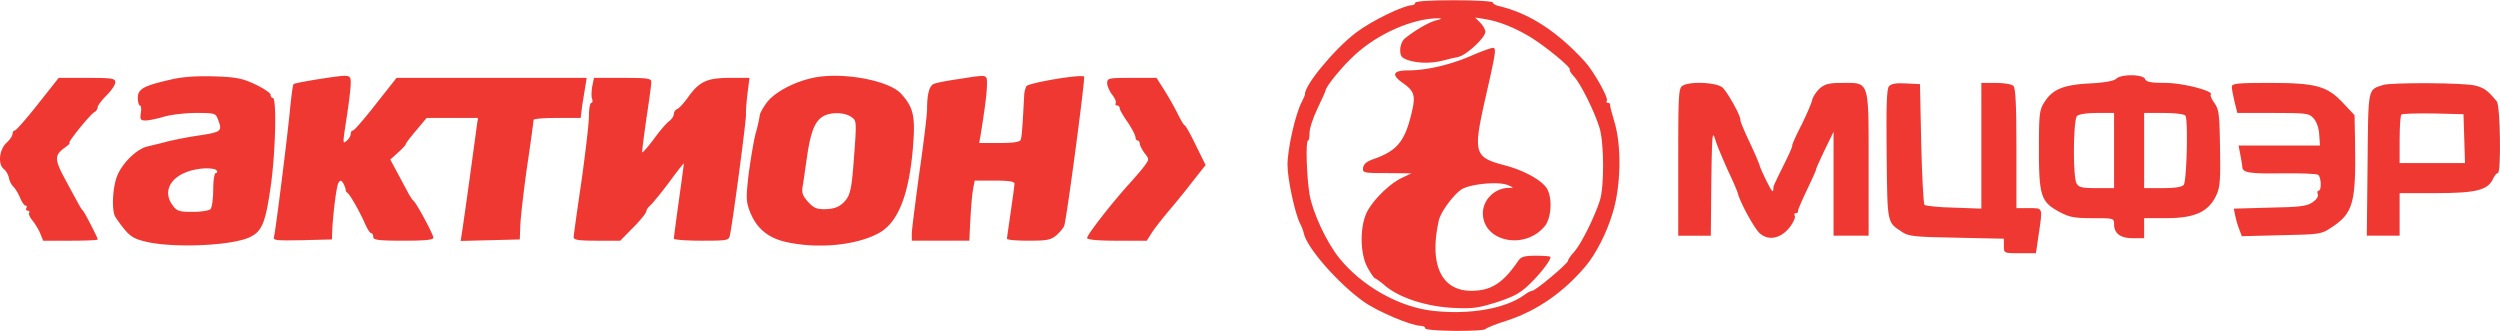 <svg width="340" height="45" fill="none" xmlns="http://www.w3.org/2000/svg"><path d="M192.473.373c0 .17-.205.34-.477.34-1.09 0-5.519 2.147-7.562 3.714-2.896 2.18-7.052 7.187-6.95 8.38 0 .102-.204.613-.477 1.124-.851 1.635-1.907 6.37-1.907 8.482 0 1.976 1.022 6.643 1.703 7.971.204.375.443.988.511 1.329.375 1.941 4.701 6.88 8.176 9.333 1.941 1.363 6.472 3.27 7.766 3.27.307 0 .579.137.579.341 0 .409 8.074.477 8.244.068.068-.136 1.431-.68 3.066-1.192 3.951-1.328 7.494-3.781 10.492-7.324 1.363-1.6 2.895-4.565 3.679-7.222 1.158-3.713 1.226-9.231.238-12.433-.34-1.124-.613-2.146-.579-2.317.034-.136-.102-.238-.306-.238-.171 0-.239-.17-.137-.34.239-.375-1.839-4.02-2.963-5.247-3.781-4.156-7.631-6.642-11.753-7.596-.442-.102-.783-.307-.783-.477 0-.17-2.385-.307-5.28-.307-3.304 0-5.28.137-5.28.341zm2.759 2.419c-1.056.306-2.793 1.328-4.19 2.452-.34.273-.613.954-.613 1.533 0 .852.17 1.09 1.056 1.397 1.329.443 3.134.477 4.735.068.647-.17 1.601-.409 2.146-.511 1.124-.273 3.645-2.623 3.645-3.406 0-.307-.307-.852-.715-1.26l-.682-.682 1.295.204c1.942.307 3.985 1.124 6.166 2.419 2.078 1.26 5.654 4.19 5.416 4.462-.102.068.17.511.613.988.886.954 2.759 4.735 3.441 6.95.613 2.077.647 7.937.034 9.878-.75 2.317-2.589 5.996-3.509 6.983-.443.477-.818 1.022-.818 1.193 0 .374-4.428 4.087-4.871 4.087-.17 0-.715.273-1.192.648-2.657 1.84-7.426 2.623-12.332 2.078-4.564-.511-9.606-3.339-12.672-7.12-1.737-2.112-3.679-6.268-4.087-8.72-.409-2.453-.545-7.324-.205-7.324.136 0 .205-.443.205-.988-.035-.545.442-2.044 1.056-3.304.613-1.295 1.124-2.42 1.124-2.521.068-.58 2.248-3.236 3.951-4.803 3.134-2.896 7.835-4.974 11.31-5.008.681 0 .647.068-.307.307z" fill="#EE3831"/><path d="M200.137 7.562c-2.793 1.226-6.098 2.01-8.584 2.01-2.112 0-2.385.579-.784 1.703 1.601 1.124 1.771 1.737 1.226 4.02-.919 3.917-1.975 5.212-5.177 6.336-.92.306-1.363.681-1.431 1.158-.102.715 0 .75 3.236.75l3.338.034-1.294.613c-1.669.783-3.849 2.93-4.735 4.598-1.022 2.01-.988 5.757.068 7.63.443.784.886 1.432.988 1.432.102 0 .715.443 1.363.988 1.907 1.635 5.518 2.827 9.163 3.031 2.827.136 3.509.034 6.098-.783 2.384-.784 3.202-1.26 4.496-2.521 1.465-1.43 2.759-3.134 2.759-3.61 0-.103-.885-.171-1.975-.171-1.636 0-2.044.136-2.453.75-2.044 2.997-3.679 4.019-6.336 4.019-4.088 0-5.757-3.577-4.429-9.538.239-1.124 1.84-3.339 2.998-4.19 1.056-.784 5.076-1.193 6.404-.648.852.375.852.375.068.375-1.907.068-3.44 1.601-3.474 3.44 0 3.884 5.689 5.076 8.414 1.772.851-1.022 1.056-3.543.409-4.905-.511-1.192-3.1-2.657-5.86-3.373-4.121-1.09-4.292-1.635-2.691-8.822 1.533-6.711 1.601-7.154 1.056-7.154-.272.034-1.533.477-2.861 1.056zM23.342 10.797c-3.78.851-4.598 1.294-4.598 2.486 0 .58.136 1.056.272 1.056.17 0 .239.443.137 1.022-.137.886-.035 1.022.647 1.022.443 0 1.567-.238 2.486-.51.92-.273 2.896-.512 4.36-.512 2.556 0 2.692.034 2.998.886.614 1.567.477 1.703-2.384 2.146a53.955 53.955 0 00-4.497.852c-.988.272-2.214.545-2.725.681-1.396.307-3.338 2.18-4.053 3.883-.648 1.465-.818 4.463-.375 5.553.136.273.715 1.09 1.294 1.805.92 1.09 1.43 1.363 3.236 1.772 3.952.817 11.719.443 13.967-.75 1.533-.783 2.01-1.975 2.691-6.71.681-4.633.852-12.161.307-12.161-.17 0-.307-.205-.307-.443 0-.205-.92-.852-2.078-1.397-1.737-.818-2.555-.988-5.518-1.09-2.35-.068-4.259.034-5.86.409zm6.132 12.4c.102.17.068.34-.136.34-.17 0-.34.988-.34 2.248 0 1.26-.171 2.453-.376 2.657-.204.205-1.294.375-2.418.375-1.771 0-2.146-.102-2.691-.852-1.533-1.975-.239-4.19 2.895-4.87 1.295-.307 2.862-.24 3.066.101zM43.133 10.796c-1.669.273-3.134.545-3.202.648-.102.068-.306 1.567-.477 3.304-.408 4.258-1.975 16.624-2.18 17.407-.17.545.102.58 3.85.51l4.02-.101.033-1.022c.102-2.453.58-6.234.852-6.677.272-.409.375-.375.681.102.17.34.307.716.307.818-.034.136.068.34.238.443.375.272 1.703 2.623 2.385 4.19.306.715.681 1.294.851 1.294.137 0 .273.239.273.511 0 .409.681.511 4.088.511 2.895 0 4.087-.102 4.087-.409 0-.443-2.35-4.803-2.725-5.041-.136-.102-.545-.716-.886-1.397-.374-.681-1.021-1.908-1.464-2.725l-.784-1.465 1.056-.954c.58-.51 1.056-1.022 1.056-1.158 0-.102.648-.954 1.431-1.873l1.397-1.67H65.003l-.136.92c-.069.545-.511 3.781-.988 7.256-.477 3.474-.954 6.813-1.056 7.426l-.17 1.124 4.02-.102 4.019-.102.068-1.874c.034-1.022.443-4.633.92-8.005.51-3.372.885-6.234.885-6.37 0-.17 1.431-.273 3.202-.273h3.203l.204-1.635c.136-.886.34-2.112.443-2.725l.17-1.09H53.932l-2.828 3.577c-1.532 1.976-2.93 3.577-3.1 3.577-.17 0-.306.204-.306.477 0 .238-.238.647-.51.885-.614.511-.614.613 0-3.406.272-1.772.51-3.748.51-4.36 0-1.261.068-1.261-4.565-.546zM110.547 10.594c-2.554.545-5.109 1.908-6.199 3.27-.545.716-1.022 1.567-1.022 1.84a19.137 19.137 0 01-.545 2.384c-.273 1.022-.682 3.509-.954 5.485-.375 3.27-.375 3.78.136 5.143.886 2.317 2.487 3.68 5.076 4.224 4.428.954 9.674.375 12.638-1.328 2.657-1.567 4.122-5.655 4.565-12.672.204-3.304-.137-4.497-1.704-6.2-1.669-1.84-8.141-2.998-11.991-2.146zm5.178 5.28c.818.58.818.34.307 6.983-.273 3.168-.477 3.918-1.397 4.77-.579.544-1.26.783-2.316.817-1.226.034-1.635-.136-2.419-.988-.715-.783-.885-1.226-.749-2.044.102-.545.34-2.316.579-3.917.477-3.373 1.022-4.872 2.078-5.587.988-.681 2.963-.681 3.917-.034zM130.306 10.763c-1.499.204-2.998.51-3.304.647-.613.273-.92 1.363-.92 3.44 0 .75-.477 4.667-1.056 8.687-.545 4.02-1.022 7.733-1.022 8.244v.954h7.835l.034-.954c.17-3.611.307-5.144.477-6.132l.204-1.09h2.691c1.976 0 2.726.136 2.726.409 0 .238-.239 1.976-.511 3.85-.273 1.873-.511 3.508-.511 3.644 0 .17 1.328.273 2.929.273 2.589 0 3.032-.103 3.85-.784.477-.443.953-1.022 1.022-1.294.408-1.533 2.861-20.064 2.691-20.235-.341-.375-7.563.852-7.835 1.295-.137.204-.273.715-.307 1.09-.238 4.53-.34 5.859-.477 6.2-.102.306-1.022.442-2.895.442h-2.759l.204-1.124c.545-3.406.852-5.654.852-6.813 0-1.43.204-1.396-3.918-.75zM287.787 10.73c-.306.273-1.567.512-3.508.614-3.577.17-5.11.783-6.2 2.487-.715 1.09-.784 1.567-.784 6.472 0 6.302.273 7.153 2.726 8.482 1.396.75 2.043.886 4.564.886 2.862 0 2.93 0 2.93.817 0 1.26.851 1.908 2.589 1.908h1.499V29.67h2.997c3.782 0 5.655-.818 6.711-2.896.613-1.226.681-1.941.613-6.574-.068-4.599-.136-5.28-.749-6.166-.375-.511-.613-1.056-.511-1.158.511-.477-3.781-1.601-6.2-1.601-1.942 0-2.589-.136-2.725-.511-.273-.681-3.304-.716-3.952-.034zm-.272 9.743v5.11h-2.385c-1.975 0-2.418-.102-2.725-.647-.511-.954-.443-8.653.068-9.164.239-.238 1.363-.409 2.725-.409h2.317v5.11zm9.708-4.735c.375.58.171 8.925-.238 9.402-.239.307-1.226.443-2.862.443h-2.52v-10.22h2.691c1.567 0 2.827.17 2.929.375zM5.153 14.17c-1.567 1.975-2.964 3.576-3.134 3.576-.17 0-.307.205-.307.443 0 .273-.374.817-.851 1.26-.988.92-1.158 2.93-.34 3.543.272.204.578.715.68 1.158.069.41.341.988.614 1.227.272.272.681.953.92 1.533.238.579.579 1.056.749 1.056.17 0 .204.136.102.34-.102.17-.034.34.17.34.205 0 .307.137.205.307-.102.137.102.614.443 1.022.34.41.817 1.193 1.056 1.738l.408 1.022h3.713c2.044 0 3.713-.069 3.713-.17 0-.24-1.805-3.714-2.01-3.918-.238-.204-.306-.34-2.384-4.19-1.533-2.828-1.533-3.373.034-4.463.409-.306.647-.545.511-.545-.34 0 2.76-3.815 3.373-4.19.272-.136.476-.476.476-.715 0-.204.545-.92 1.193-1.567.647-.647 1.192-1.43 1.192-1.771 0-.545-.375-.614-3.85-.614H7.98L5.153 14.17zM80.538 11.785c-.102.647-.136 1.43 0 1.703.103.273.035.511-.136.511-.17 0-.306.818-.306 1.771 0 .988-.477 5.008-1.022 8.925-.58 3.884-1.056 7.324-1.056 7.563 0 .374.715.477 3.168.477h3.168l1.771-1.806c.988-.988 1.771-1.976 1.771-2.18 0-.204.239-.545.546-.817.272-.239 1.43-1.636 2.554-3.134 1.09-1.5 2.01-2.657 2.01-2.555 0 .068-.306 2.35-.681 5.041-.375 2.691-.681 5.008-.681 5.178 0 .136 1.669.273 3.747.273 3.61 0 3.747-.034 3.883-.784.375-1.703 2.248-15.772 2.18-16.42-.034-.374.068-1.634.205-2.827l.272-2.112h-2.623c-3.134 0-4.156.477-5.655 2.521-.579.852-1.294 1.601-1.532 1.704a.778.778 0 00-.477.68c0 .273-.273.716-.614.955-.34.238-1.294 1.328-2.078 2.418-.817 1.09-1.532 1.908-1.6 1.84-.069-.034.204-2.078.544-4.497.375-2.453.682-4.7.682-5.041 0-.511-.41-.58-3.918-.58h-3.883l-.239 1.193zM150.576 11.308c0 .375.306 1.09.681 1.567.375.477.579.988.477 1.158-.102.17 0 .307.17.307.204 0 .375.17.375.374 0 .205.477 1.056 1.09 1.908.579.886 1.056 1.771 1.056 2.044 0 .238.136.443.306.443.137 0 .273.204.273.408 0 .239.307.818.647 1.295.647.817.647.852.034 1.703-.34.477-1.192 1.465-1.873 2.214-2.657 2.93-5.962 7.188-5.962 7.63 0 .24 1.431.376 4.054.376h4.054l.715-1.125c.375-.579 1.499-2.01 2.453-3.133.954-1.125 2.418-2.93 3.27-4.054l1.567-1.976-1.329-2.691c-.715-1.499-1.396-2.691-1.498-2.691-.103 0-.545-.716-.988-1.635a45.548 45.548 0 00-1.84-3.236l-1.022-1.602h-3.372c-3.168 0-3.338.035-3.338.716zM228.855 11.65c-.579.307-.613 1.193-.613 10.356v10.05h4.428l.068-7.256c.102-6.848.137-7.154.579-5.69.273.852 1.056 2.692 1.704 4.123.681 1.43 1.26 2.793 1.328 3.065.273 1.159 2.18 4.667 2.93 5.383 1.192 1.124 2.929.783 4.156-.818.476-.647.783-1.328.647-1.533-.102-.17-.034-.34.136-.34.204 0 .341-.103.307-.273-.034-.136.511-1.397 1.192-2.827.681-1.431 1.26-2.692 1.26-2.828 0-.136.545-1.328 1.193-2.69l1.192-2.453v14.136h4.769v-9.708c0-11.48.136-11.071-3.543-11.071-1.805 0-2.384.136-3.1.75-.477.442-.919 1.123-1.022 1.532-.068.409-.749 1.976-1.498 3.509-.784 1.499-1.295 2.725-1.227 2.725.102 0-.443 1.226-1.192 2.725-.75 1.499-1.363 2.794-1.363 2.896 0 .92-.136.783-.885-.682-.477-.953-.92-1.941-.988-2.214-.068-.272-.682-1.737-1.397-3.236s-1.26-2.827-1.226-2.964c.102-.476-1.772-3.849-2.453-4.428-.817-.681-4.394-.852-5.382-.239z" fill="#EE3831"/><path d="M256.892 11.751c-.307.34-.375 2.793-.307 9.3.102 9.572.034 9.13 2.146 10.526.886.579 1.772.647 7.392.75l6.404.136v.987c0 .988 0 .988 2.181.988h2.18l.374-2.555c.546-3.747.614-3.576-1.328-3.576h-1.703v-8.108c0-5.859-.102-8.21-.409-8.516-.239-.239-1.295-.409-2.385-.409h-1.975v17.1l-3.713-.136c-2.044-.034-3.85-.238-4.02-.374-.136-.17-.341-3.918-.443-8.346l-.17-8.074-1.908-.102c-1.362-.068-2.01.034-2.316.41zM303.527 11.818c0 .273.17 1.192.375 2.044l.374 1.499h4.837c4.599 0 4.906.034 5.553.75.409.476.715 1.362.749 2.213l.103 1.465h-11.071l.238 1.26c.136.716.273 1.465.273 1.704.068.75 1.056.886 5.552.817 2.453-.034 4.599.069 4.769.205.409.34.477 2.146.068 2.146-.17 0-.238.204-.136.477.136.306-.17.75-.715 1.124-.75.51-1.772.647-5.825.715l-4.872.137.171.885c.102.511.34 1.363.545 1.874l.374.988 5.383-.137c5.246-.102 5.45-.136 6.813-1.056 2.963-1.941 3.338-3.338 3.202-11.582l-.068-3.679-1.533-1.635c-2.18-2.35-3.713-2.759-10.083-2.759-4.361 0-5.076.068-5.076.545zM324.136 11.547c-2.146.715-2.044.102-2.146 10.764l-.103 9.743h4.463v-5.791h4.973c5.451 0 7.018-.409 7.733-1.942.17-.409.477-.783.647-.783.477 0 .341-9.164-.136-9.743-1.192-1.464-1.703-1.84-2.895-2.146-1.397-.409-11.412-.443-12.536-.102zm11.003 7.29l.102 3.338h-8.891v-3.168c0-1.771.102-3.304.238-3.44.137-.103 2.078-.17 4.327-.137l4.121.103.103 3.304z" fill="#EE3831"/></svg>